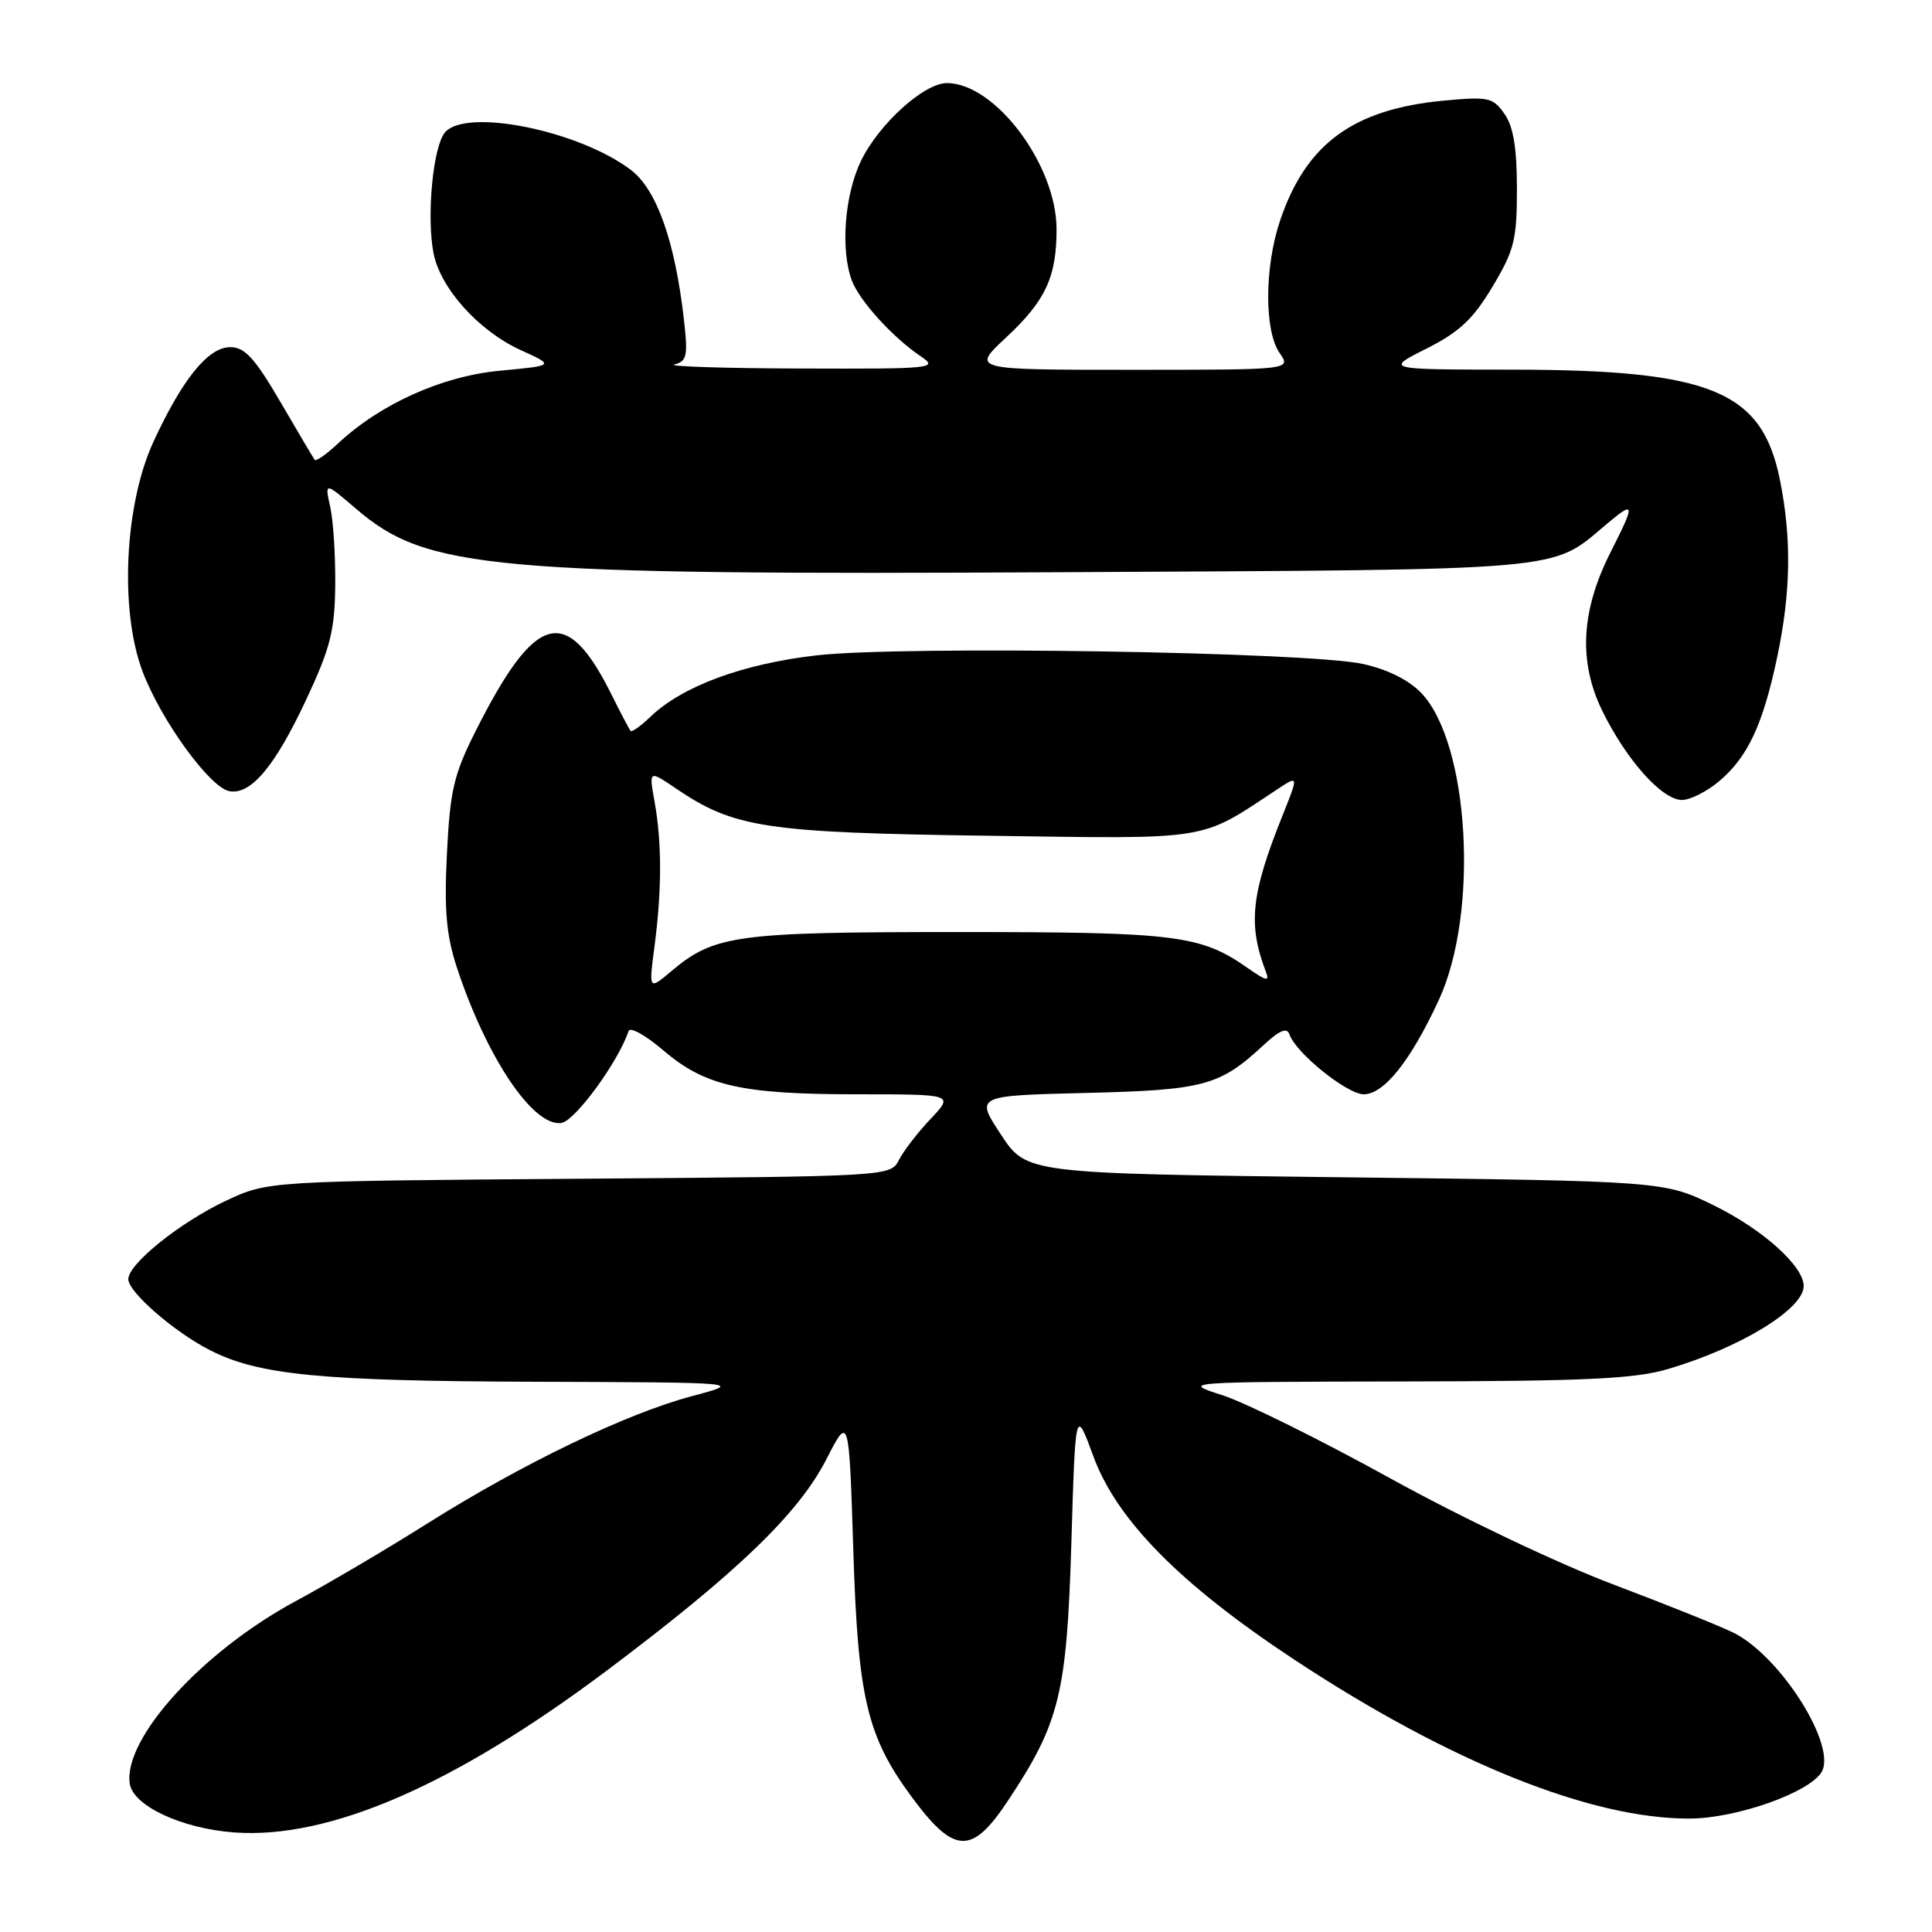 <?xml version="1.0" encoding="UTF-8" standalone="no"?>
<!DOCTYPE svg PUBLIC "-//W3C//DTD SVG 1.1//EN" "http://www.w3.org/Graphics/SVG/1.1/DTD/svg11.dtd" >
<svg xmlns="http://www.w3.org/2000/svg" xmlns:xlink="http://www.w3.org/1999/xlink" version="1.1" viewBox="0 0 256 256">
 <g >
 <path fill="currentColor"
d=" M 133.52 238.66 C 140.41 228.29 141.35 224.49 141.96 204.50 C 142.50 186.50 142.50 186.50 144.89 193.00 C 148.00 201.44 156.41 209.95 171.50 219.91 C 192.06 233.48 210.87 241.04 223.91 240.97 C 230.08 240.94 239.64 237.57 241.35 234.84 C 243.46 231.44 236.09 219.65 229.83 216.41 C 228.25 215.60 221.08 212.71 213.90 210.00 C 206.50 207.21 193.60 201.07 184.17 195.86 C 175.00 190.80 165.03 185.86 162.00 184.88 C 156.50 183.11 156.50 183.11 186.07 183.05 C 210.22 183.01 216.63 182.71 221.07 181.39 C 230.68 178.54 239.00 173.44 239.00 170.40 C 239.00 167.79 233.62 162.94 227.21 159.78 C 220.55 156.50 220.55 156.50 178.29 156.00 C 136.03 155.50 136.03 155.50 132.63 150.34 C 129.23 145.18 129.23 145.18 143.87 144.82 C 159.55 144.44 161.61 143.89 167.45 138.46 C 169.54 136.52 170.54 136.11 170.85 137.04 C 171.66 139.49 178.48 144.99 180.70 145.00 C 183.39 145.00 186.94 140.54 190.67 132.46 C 196.00 120.91 194.70 98.47 188.32 91.82 C 186.69 90.11 183.84 88.69 180.61 87.98 C 173.27 86.37 119.60 85.53 108.18 86.84 C 98.40 87.97 90.39 90.93 86.18 94.98 C 84.91 96.20 83.73 97.04 83.56 96.85 C 83.39 96.66 82.24 94.47 81.01 92.00 C 75.02 79.97 70.94 81.10 62.96 97.00 C 60.13 102.63 59.63 104.79 59.22 113.11 C 58.85 120.57 59.14 123.92 60.51 128.11 C 64.43 140.06 70.64 149.34 74.38 148.80 C 76.19 148.54 81.93 140.70 83.29 136.62 C 83.49 136.03 85.56 137.18 87.88 139.17 C 93.43 143.91 98.23 145.00 113.64 145.00 C 126.39 145.00 126.39 145.00 123.32 148.25 C 121.62 150.04 119.73 152.49 119.12 153.69 C 117.99 155.88 117.99 155.88 76.75 156.19 C 35.50 156.50 35.50 156.50 29.95 159.10 C 23.87 161.96 17.00 167.47 17.00 169.50 C 17.00 171.20 23.08 176.49 27.81 178.90 C 34.27 182.20 42.49 183.00 70.93 183.09 C 98.50 183.18 98.50 183.18 91.64 185.01 C 82.98 187.31 69.17 193.97 56.58 201.90 C 51.22 205.28 43.38 209.90 39.16 212.17 C 26.81 218.83 16.34 230.34 17.19 236.33 C 17.61 239.28 24.08 242.30 31.06 242.81 C 43.66 243.72 60.21 236.52 80.47 221.31 C 97.69 208.38 105.81 200.56 109.50 193.36 C 112.50 187.50 112.50 187.50 113.07 205.50 C 113.68 224.95 114.88 230.04 120.73 238.00 C 126.41 245.73 128.75 245.85 133.52 238.66 Z  M 227.80 103.51 C 231.59 100.32 233.60 96.02 235.49 87.06 C 237.30 78.46 237.41 71.35 235.85 63.59 C 233.48 51.79 226.73 49.01 200.43 48.98 C 183.50 48.97 183.50 48.97 189.00 46.20 C 193.35 44.01 195.18 42.31 197.75 38.01 C 200.65 33.17 201.00 31.78 201.00 25.02 C 201.00 19.60 200.53 16.77 199.35 15.09 C 197.83 12.91 197.23 12.78 191.33 13.33 C 179.29 14.46 173.03 19.06 169.60 29.28 C 167.54 35.43 167.52 43.87 169.56 46.78 C 171.11 49.00 171.11 49.00 149.92 49.00 C 128.72 49.00 128.72 49.00 133.29 44.74 C 138.53 39.87 140.00 36.72 140.00 30.39 C 140.00 21.86 131.88 11.03 125.48 11.01 C 122.45 11.00 116.46 16.42 114.09 21.31 C 111.90 25.84 111.35 33.15 112.89 37.21 C 113.91 39.89 118.32 44.73 122.00 47.21 C 124.39 48.82 123.66 48.89 106.00 48.83 C 95.83 48.80 88.34 48.55 89.38 48.29 C 91.04 47.86 91.18 47.15 90.60 42.15 C 89.41 31.86 86.99 25.10 83.60 22.52 C 76.69 17.28 61.69 14.26 58.95 17.56 C 57.38 19.45 56.51 28.57 57.43 33.48 C 58.31 38.16 63.39 43.83 69.00 46.39 C 73.50 48.44 73.50 48.44 66.26 49.12 C 58.59 49.83 50.37 53.53 44.76 58.79 C 43.25 60.20 41.88 61.16 41.70 60.93 C 41.52 60.69 39.47 57.24 37.15 53.25 C 33.75 47.43 32.43 46.00 30.51 46.00 C 27.59 46.00 24.18 50.20 20.33 58.54 C 16.49 66.87 15.83 80.91 18.90 89.00 C 21.34 95.44 27.79 104.34 30.38 104.83 C 33.21 105.38 36.41 101.58 40.53 92.80 C 43.76 85.91 44.35 83.63 44.42 77.60 C 44.46 73.69 44.17 69.01 43.76 67.18 C 43.02 63.86 43.02 63.86 47.22 67.45 C 56.58 75.47 65.04 76.22 141.00 75.82 C 208.18 75.47 205.46 75.71 212.75 69.56 C 216.67 66.25 216.74 66.61 213.41 73.17 C 209.48 80.93 209.13 87.70 212.32 94.21 C 215.53 100.74 220.24 106.00 222.87 106.00 C 223.96 106.00 226.18 104.88 227.80 103.51 Z  M 86.73 125.36 C 87.70 117.95 87.71 111.66 86.74 106.27 C 85.98 102.05 85.98 102.05 89.54 104.46 C 97.25 109.70 101.40 110.33 130.80 110.74 C 160.84 111.16 158.79 111.49 169.29 104.56 C 172.08 102.72 172.08 102.72 169.92 108.11 C 165.76 118.50 165.34 122.50 167.74 128.77 C 168.25 130.09 167.81 130.00 165.43 128.34 C 159.11 123.89 155.97 123.50 127.00 123.50 C 97.48 123.50 94.67 123.88 88.95 128.69 C 85.96 131.21 85.96 131.21 86.73 125.36 Z "/>
</g>
</svg>